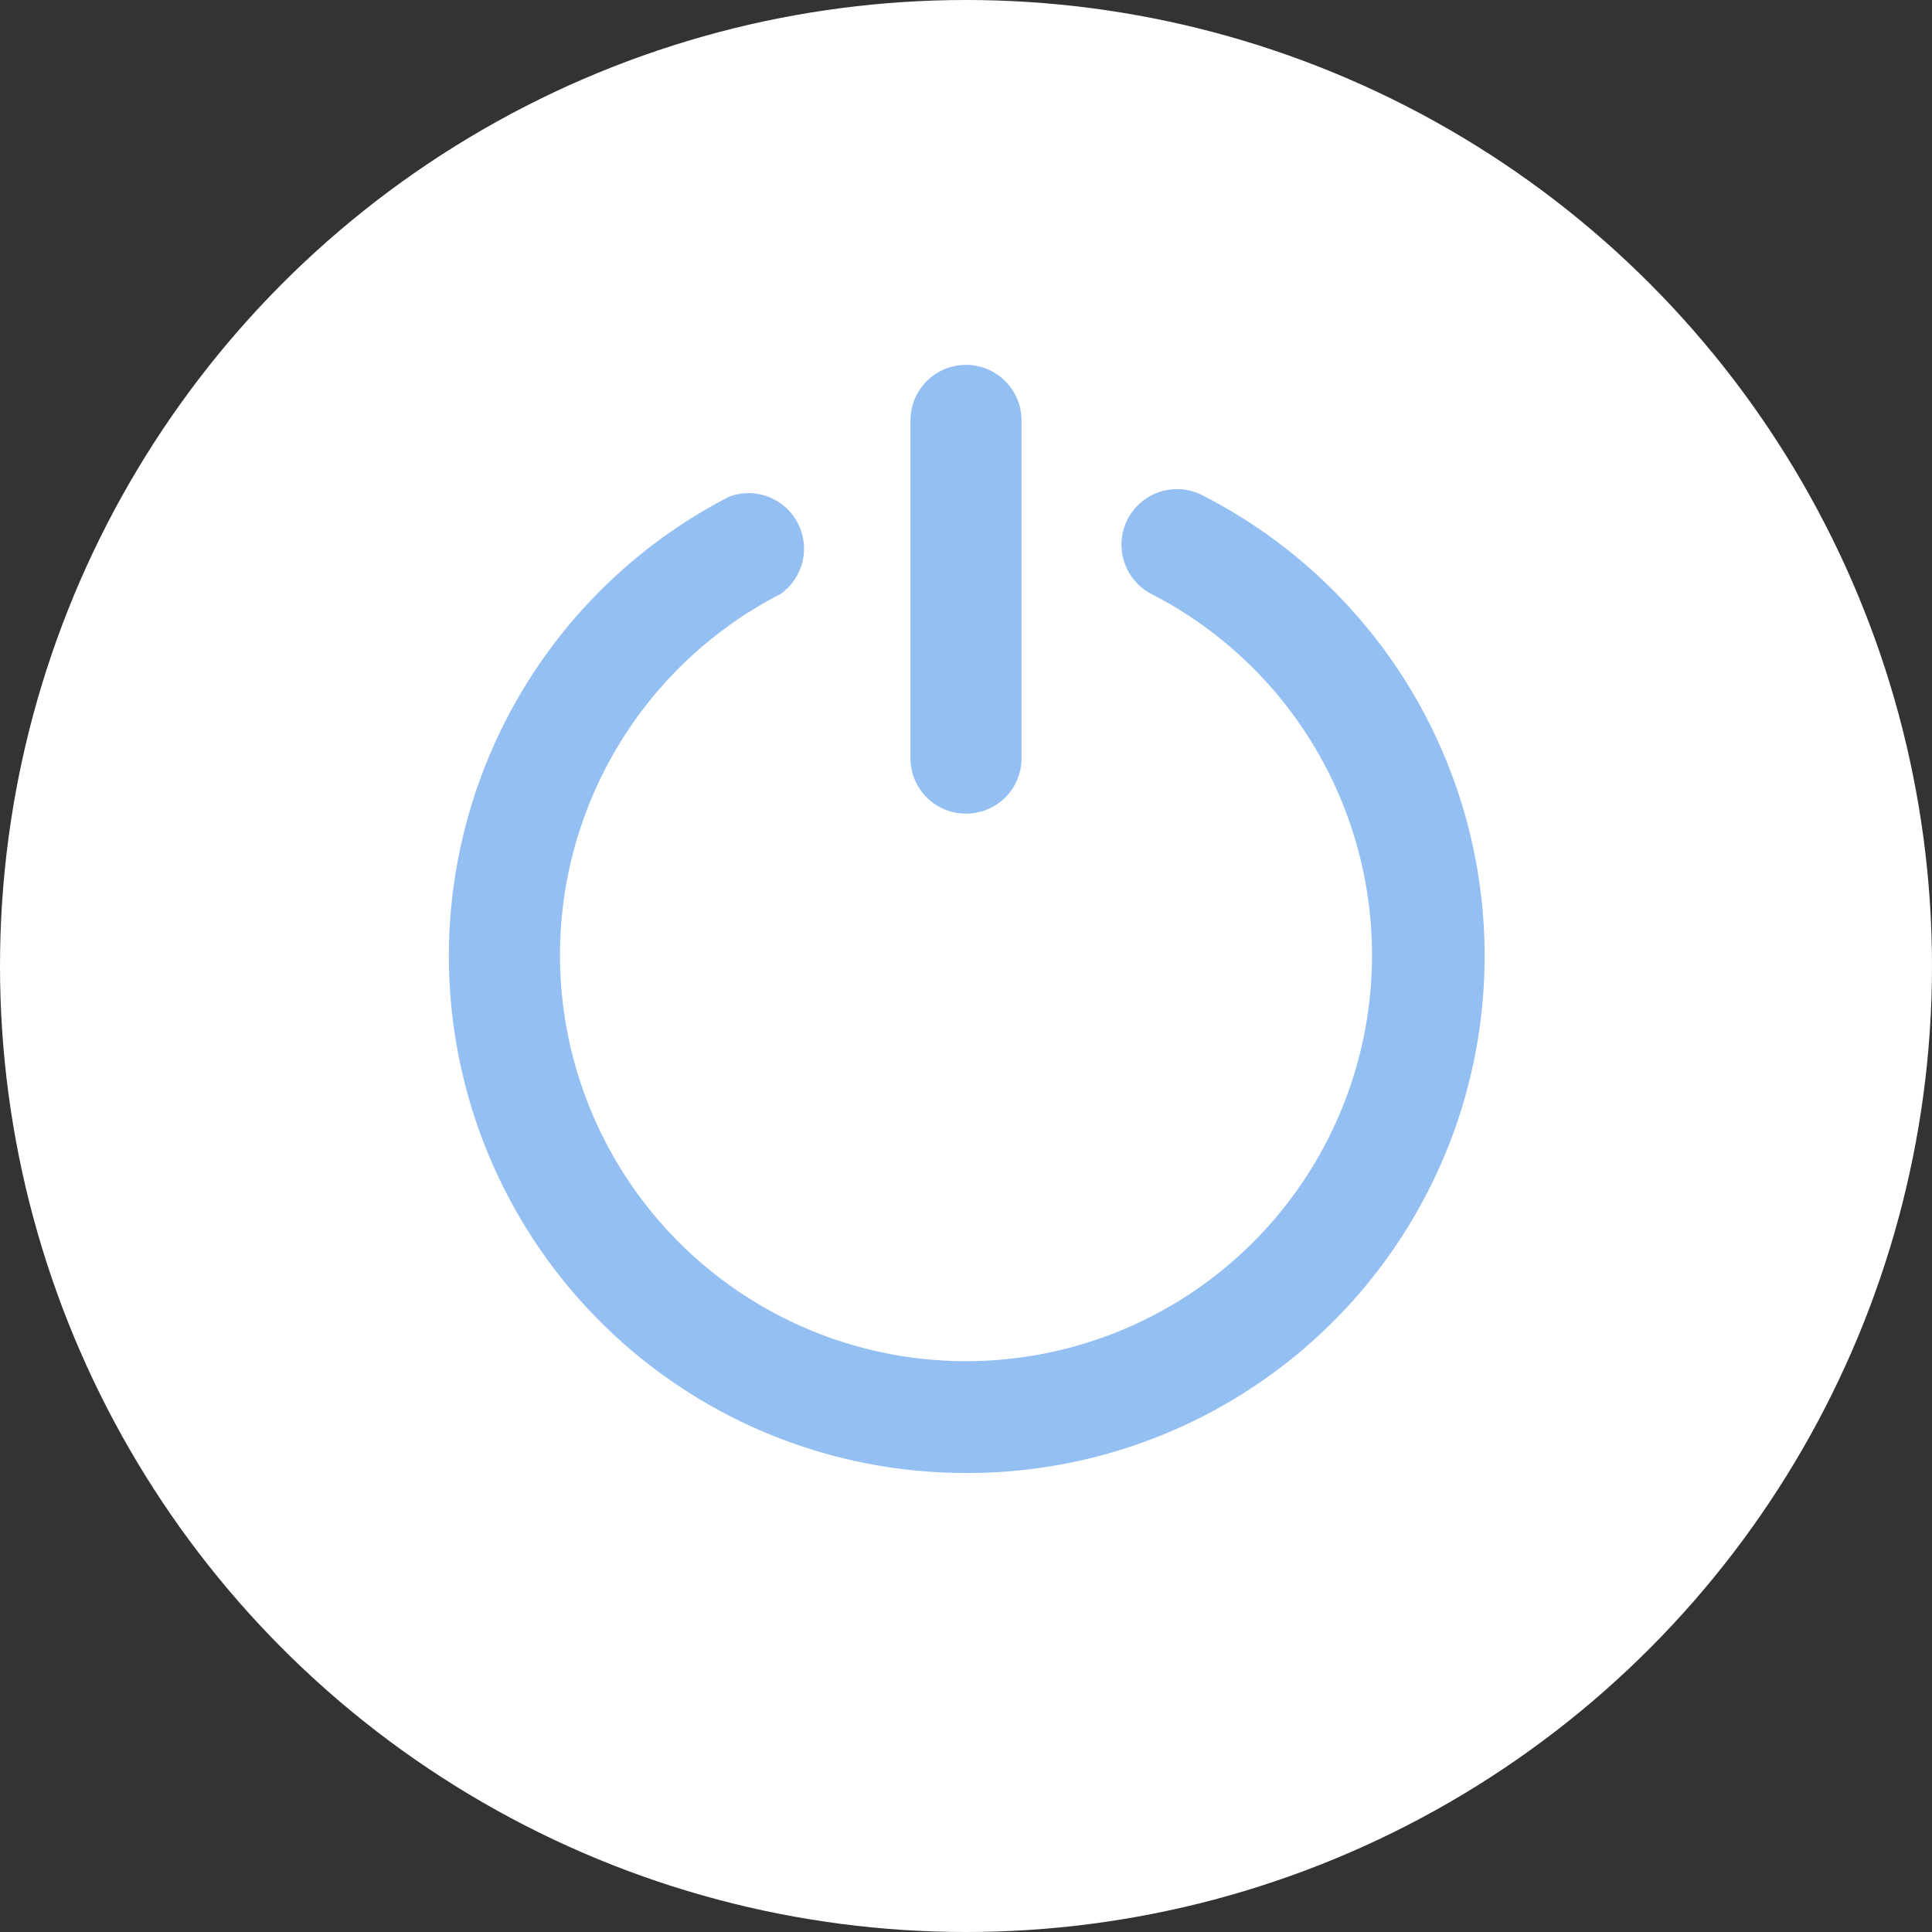 <svg xmlns="http://www.w3.org/2000/svg" viewBox="0 0 84.56 84.56"><rect x="0" y="0" width="84.56" height="84.56" fill="#333333" stroke="none"/><defs><style>.cls-1{fill:#fff;}.cls-2{fill:#94bff2;}</style></defs><g id="Layer_2" data-name="Layer 2"><g id="Layer_1-2" data-name="Layer 1"><circle class="cls-1" cx="42.28" cy="42.28" r="42.28"/><path class="cls-2" d="M42.28,64.47A22.62,22.62,0,0,1,31.93,21.73,2.43,2.43,0,0,1,34.16,26,17.77,17.77,0,1,0,50.4,26a2.43,2.43,0,1,1,2.23-4.32A22.63,22.63,0,0,1,42.28,64.47Z"/><path class="cls-2" d="M42.28,35.61a2.42,2.42,0,0,1-2.43-2.42V18.4a2.43,2.43,0,0,1,4.86,0V33.19A2.42,2.42,0,0,1,42.28,35.61Z"/></g></g></svg>